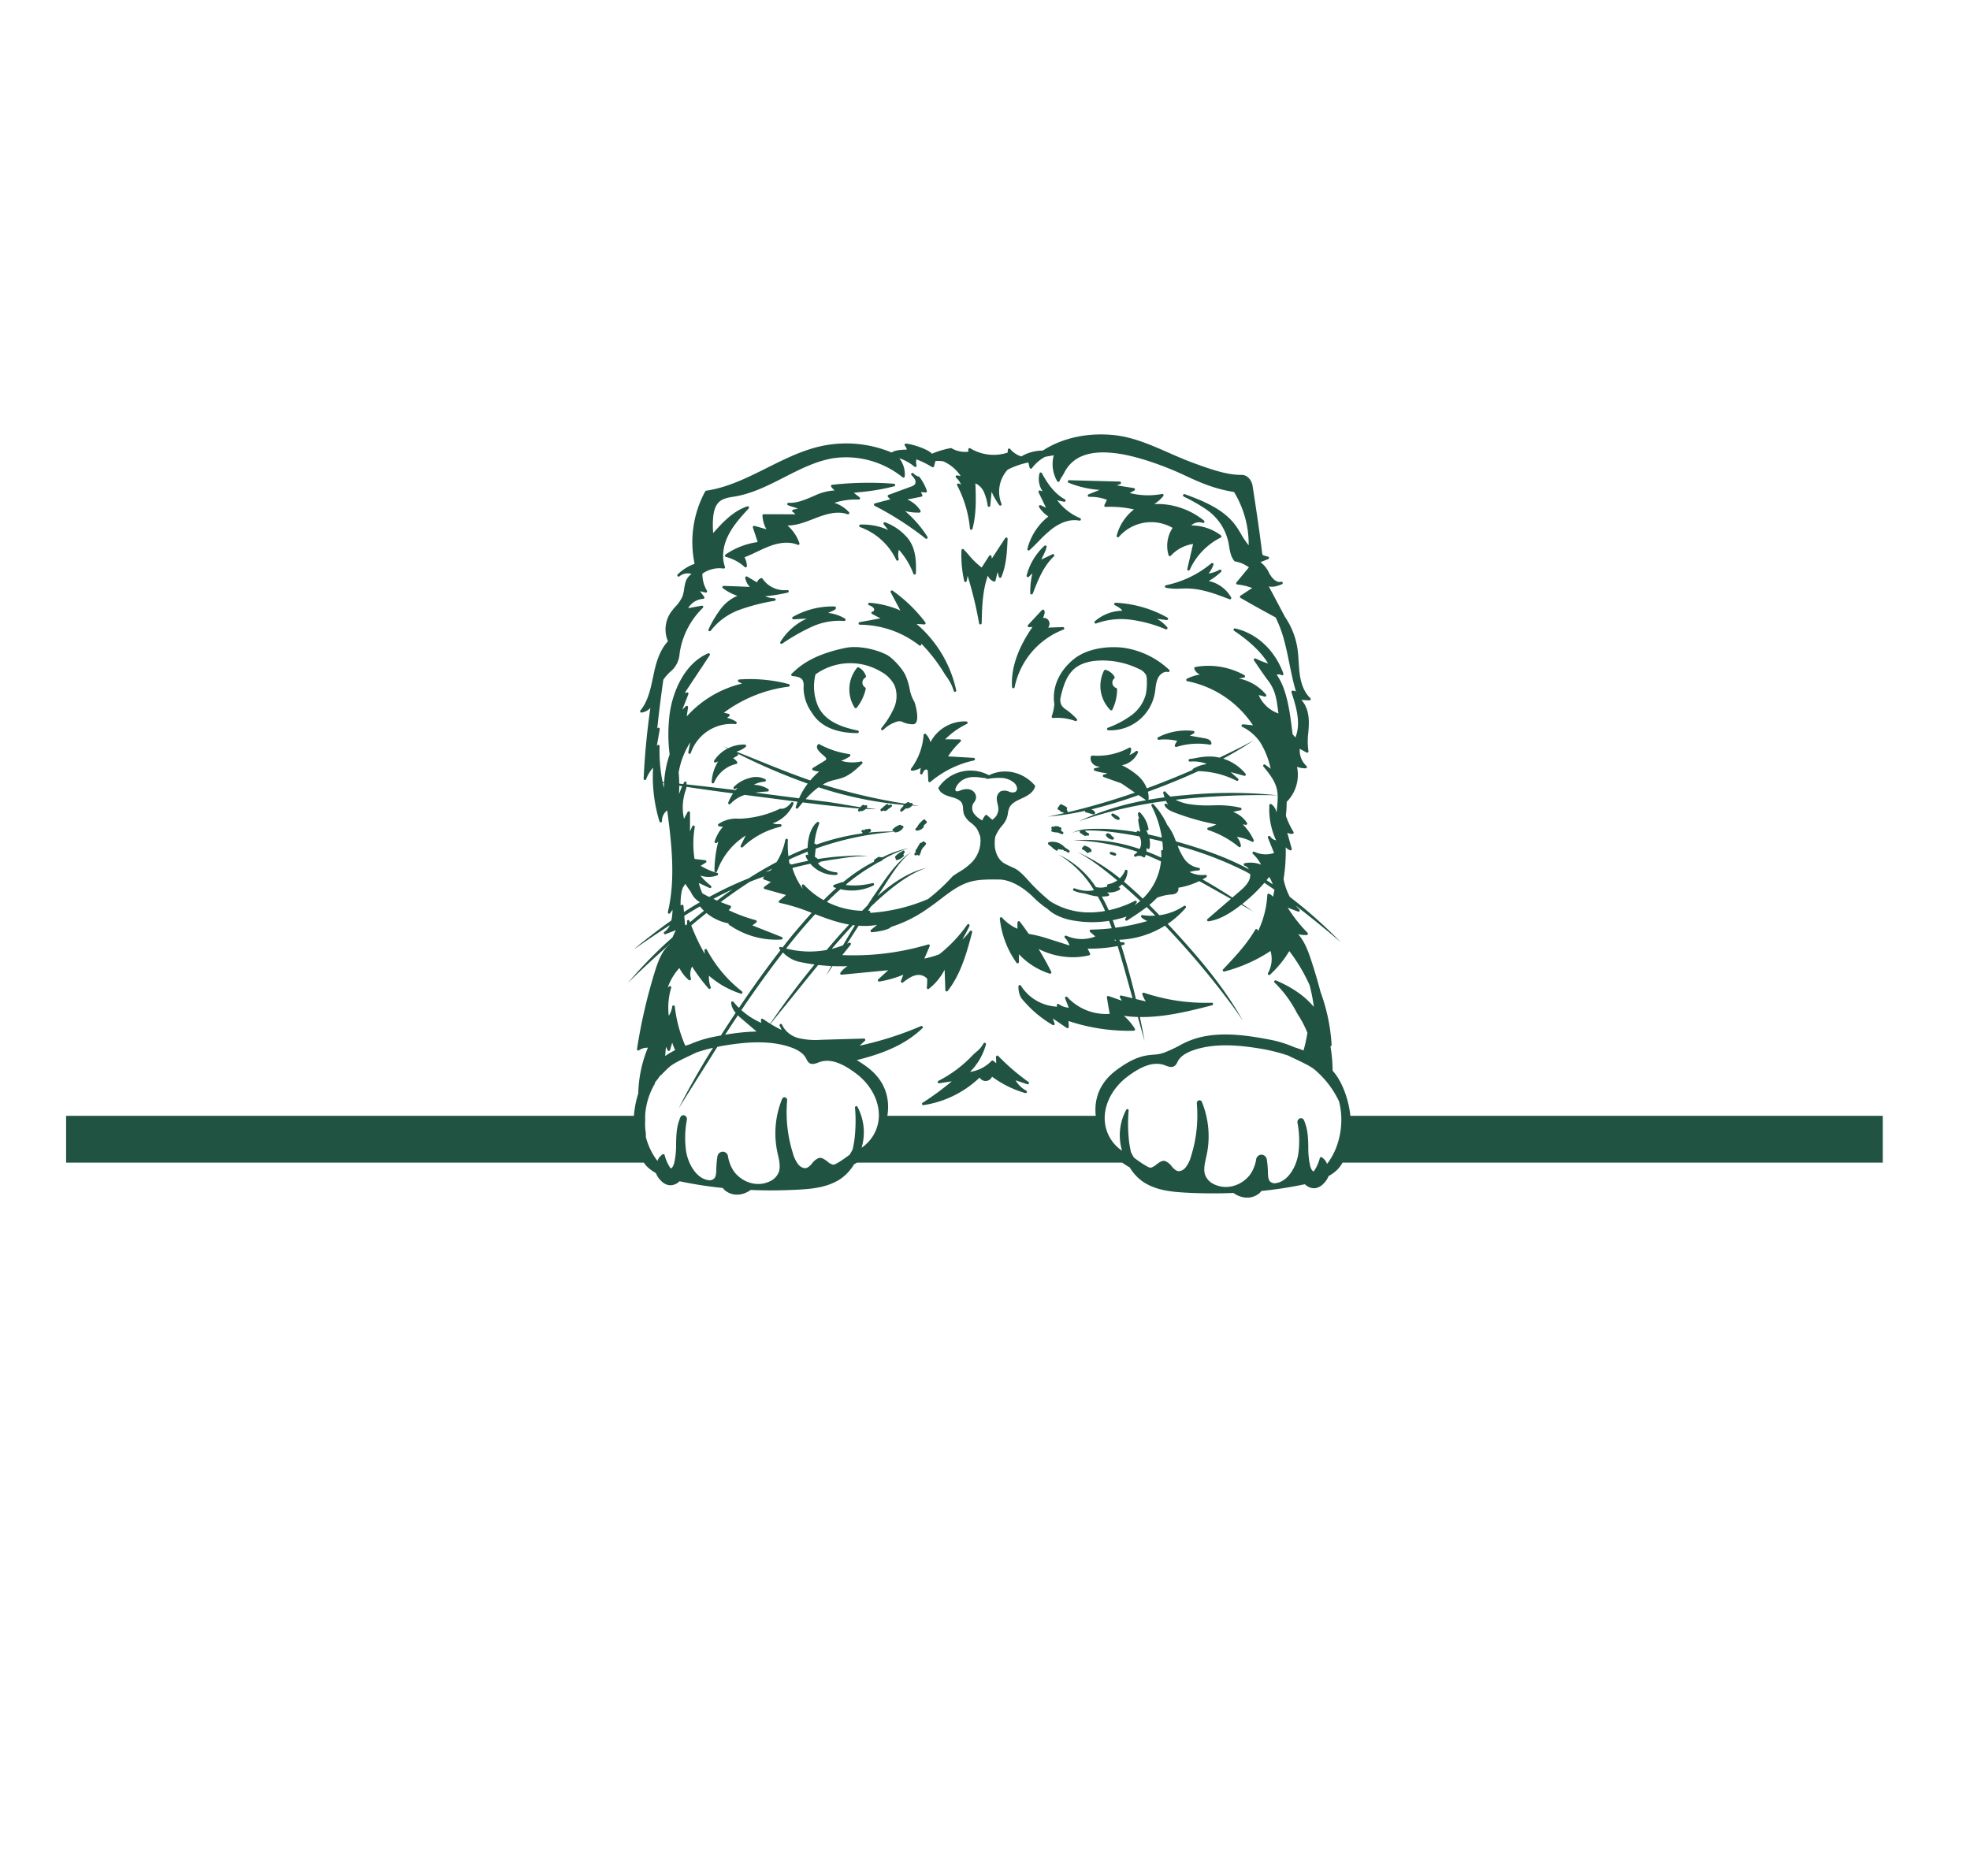 <svg id="e86b65a0-adc9-4ca0-93f9-fa4eb24d5b3e" data-name="Layer 2" xmlns="http://www.w3.org/2000/svg" viewBox="0 0 758 502.539" style="fill: #215342;" height="300" width="315"><path d="M449.4,148.919a.5.5,0,0,0,.454-.856,32.4,32.4,0,0,0-17.256-8.436c-5.608-.766-14.091-.067-19.541,4.421-5.656,4.655-8.342,10.93-7.379,17.224a19.286,19.286,0,0,1-.993,4.68.5.5,0,0,0,.078.47.514.514,0,0,0,.435.192,20.389,20.389,0,0,1,8.569,1.167.5.5,0,0,0,.54-.808,24.718,24.718,0,0,0-3.707-3.3l-.286-.2a6.079,6.079,0,0,1-1.875-1.767,4.594,4.594,0,0,1-.339-3.111c.906-3.848,2.129-8.178,5.207-10.861,2.3-2,5.624-3.09,9.891-3.232a31.9,31.9,0,0,1,15.025,3.239,5.347,5.347,0,0,1,2.755,2.355,5.827,5.827,0,0,1,.286,2.244,23.03,23.03,0,0,1-.388,5.164,14.828,14.828,0,0,1-5.588,8.1,37.078,37.078,0,0,1-9.019,4.77.5.5,0,0,0,.164.964c.261.012.524.018.787.018a17.353,17.353,0,0,0,17.119-14.3c.1-.574.176-1.157.25-1.739a13.791,13.791,0,0,1,.853-3.834C446.126,149.911,447.786,148.527,449.4,148.919Z"/><path d="M352.5,168.33c1.12-1.845-.258-7.146-.767-8.123a14.071,14.071,0,0,1-1.712-4.7,23.734,23.734,0,0,0-1.484-4.991c-1.105-2.79-5.22-7.14-7.368-8.23-4.793-2.433-11.419-3.553-15.763-2.665-13.312,2.723-18.191,7.457-20.813,10a.5.5,0,0,0,.3.857c1.677.153,3.321.46,3.983,1.664a4.8,4.8,0,0,1,.325,2.455l-.013.5a16.494,16.494,0,0,0,3.079,9.284l.094.147c1.238,1.953,5,7.9,17.585,7.9a.5.5,0,0,0,.1-.99c-6.042-1.278-12.589-3.407-15.338-9.5a19.3,19.3,0,0,1-.929-12.1,22.942,22.942,0,0,1,25.078-1.111,12.413,12.413,0,0,1,5.365,5.4,11.3,11.3,0,0,1-.249,8.655,34.544,34.544,0,0,1-4.846,7.738.5.5,0,0,0,.734.672,12.55,12.55,0,0,1,5.6-3.269,2.805,2.805,0,0,1,1.986.306,9.646,9.646,0,0,0,3.866.8A1.338,1.338,0,0,0,352.5,168.33Z"/><path d="M332.959,151.091a.5.5,0,0,0,.215-.638,5.625,5.625,0,0,0-2.8-3.314.5.5,0,0,0-.6.137,13.161,13.161,0,0,0-.944,15.346.5.5,0,0,0,.394.232h.029a.5.5,0,0,0,.39-.187,17.758,17.758,0,0,0,3.467-7.271.5.5,0,0,0-.229-.534,2.182,2.182,0,0,1,.073-3.772Z"/><path d="M427.559,163.676a.443.443,0,0,0,.081-.007.5.5,0,0,0,.368-.273,17.753,17.753,0,0,0,1.812-7.848.5.5,0,0,0-.339-.472,2.182,2.182,0,0,1-.745-3.7.5.5,0,0,0,.072-.67,5.636,5.636,0,0,0-3.45-2.63.5.5,0,0,0-.552.264,13.162,13.162,0,0,0,2.4,15.187A.5.5,0,0,0,427.559,163.676Z"/><path d="M305.084,199.038a.5.5,0,0,0-.648.129c-.614.8-2.239,2.641-4.078,2.348a.5.5,0,0,0-.294.043,39.12,39.12,0,0,1-15.657,3.812,12.2,12.2,0,0,0-7.932,2.02.5.5,0,0,0,.211.91l1.467.2a16.464,16.464,0,0,0-3.189,5.616.5.5,0,0,0,.76.566l.626-.434a46.138,46.138,0,0,0-1.44,11.243.5.5,0,0,0,.415.494.508.508,0,0,0,.085.008.5.5,0,0,0,.472-.336,26.949,26.949,0,0,1,11.049-13.809L285,215.726a.5.5,0,0,0,.793.585,31.167,31.167,0,0,1,14.53-7.85.5.5,0,0,0,.382-.562.487.487,0,0,0-.531-.424,8.2,8.2,0,0,1-2.9-.31,13.621,13.621,0,0,0,8.026-7.5A.5.5,0,0,0,305.084,199.038Z"/><path d="M279.316,104.619a17.371,17.371,0,0,1,7.239,3.9.5.5,0,0,0,.335.129.487.487,0,0,0,.21-.047.5.5,0,0,0,.29-.471,7.59,7.59,0,0,0-.927-3.366c1.677-.63,3.3-1.406,4.885-2.158s3.242-1.544,4.912-2.164c2.867-1.066,7.044-2.012,10.664-.473a.5.5,0,0,0,.669-.62,15.734,15.734,0,0,0-4.583-6.807h.008c3.463,0,6.818-1.3,10.076-2.571l.892-.345c4.025-1.551,8.279-2.8,12.126-1.424a.5.5,0,0,0,.535-.811,13.313,13.313,0,0,0-5.577-3.585,26.838,26.838,0,0,1,9.336-1.242.526.526,0,0,0,.492-.328.5.5,0,0,0-.165-.568l-2.22-1.708q.959-.11,1.919-.216a84.6,84.6,0,0,0,13.636-2.292.5.5,0,0,0-.095-.98,126.306,126.306,0,0,0-23.781.4.5.5,0,0,0-.348.792,7.148,7.148,0,0,0,1.313,1.372,21.3,21.3,0,0,0-7.766,2.034l-.81.345c-2.954,1.264-6.022,2.571-9.144,2.388a.5.5,0,0,0-.184.974l3.8,1.245-1.853.41a.5.5,0,0,0-.137.924,2.955,2.955,0,0,1,.96.872l-12.16-.036h0a.5.5,0,0,0-.5.528,12.4,12.4,0,0,0,1.524,5.265l-4.585-1.3a.5.5,0,0,0-.611.638l1.844,5.587a28.8,28.8,0,0,0-12.376,4.81.5.5,0,0,0,.158.9Z"/><path d="M358.018,175.924a6.982,6.982,0,0,0-1.8-3.139.5.5,0,0,0-.841.332A24.385,24.385,0,0,1,350.55,186.1a.5.5,0,0,0,.438.8,7,7,0,0,0,3.268-1.114L354,187.756a.5.5,0,0,0,.956.26,3.329,3.329,0,0,1,.868-1.376c.3-.226.815-.282,1.02-.021a1.49,1.49,0,0,1,.17.78l.177,3.447a.5.5,0,0,0,.3.434.509.509,0,0,0,.2.041.5.5,0,0,0,.324-.119,38.667,38.667,0,0,1,16.734-8.255.5.5,0,0,0-.077-.988l-9.867-.573a28.8,28.8,0,0,1,4.8-5.686.5.5,0,0,0-.35-.854l-5.581-.034a30.283,30.283,0,0,1,8.344-5.919.5.5,0,0,0-.181-.95A14.866,14.866,0,0,0,358.018,175.924Z"/><path d="M355.848,214.482a.5.5,0,0,0-.876-.188c-.109.136-.194.244-.74.362a.5.5,0,0,0-.325.236l-1.313,2.247a1.336,1.336,0,0,0-.349.642.5.5,0,0,0,.114.44,2.909,2.909,0,0,1-.373.411.5.5,0,0,0,.621.781l.361-.25a.5.5,0,0,0,.951.068l.457-1.147a.5.5,0,0,0,.023-.29,7.593,7.593,0,0,1,.755-1.312,7.574,7.574,0,0,0,1.071-1.211.5.5,0,0,0-.076-.665A.505.505,0,0,0,355.848,214.482Z"/><path d="M347.858,217.714a.528.528,0,0,0-.69.132l-.074.094a8.049,8.049,0,0,0-2.562,1.869.5.5,0,0,0-.017.654.493.493,0,0,0,.14.119.5.5,0,0,0,.446.726.479.479,0,0,0,.14-.02,5.738,5.738,0,0,0,2.373-1.373.5.5,0,0,0,.035-.683.544.544,0,0,0-.073-.071l.459-.81A.476.476,0,0,0,347.858,217.714Z"/><path d="M356.309,206.2l-.01-.013a.6.6,0,0,1-.317-.422.5.5,0,0,0-.638-.023,10.138,10.138,0,0,0-2.315,2.515.492.492,0,0,0-.081.274l-.58.565a.5.5,0,0,0,.345.858h.022a3.333,3.333,0,0,0,2.6-1.286.5.5,0,0,0,.017-.582l1.116-1.058a.5.5,0,0,0,.027-.7A.494.494,0,0,0,356.309,206.2Zm-1.415,1.634c.394-.407.805-.8,1.233-1.169C355.7,207.039,355.288,207.431,354.894,207.838Z"/><path d="M356.127,206.669c-.428.37-.839.762-1.233,1.169" fill="none" stroke="#000" stroke-linecap="round" stroke-linejoin="round" stroke-width="0"/><path d="M342.518,199.949c-.182.072-.43.17-.645.244a.5.5,0,0,0-.821-.35l-2.108,1.778a.5.5,0,0,0,.322.882.489.489,0,0,0,.2-.043c.2-.089.4-.184.6-.283a.5.5,0,0,0,.475.227,1.646,1.646,0,0,0,1.16-.712l1.279-.864a.5.5,0,0,0-.463-.879Z"/><path d="M352.677,130.431l2.941.186a.493.493,0,0,0,.472-.263.5.5,0,0,0-.041-.538,56.879,56.879,0,0,0-12.59-12.194.5.5,0,0,0-.73.643l3.7,6.971a36.434,36.434,0,0,0-11.827-2.955.5.5,0,0,0-.223.967,3.317,3.317,0,0,1,1.857,1.187,1.021,1.021,0,0,1-.048.965.4.4,0,0,1-.376.239.506.506,0,0,0-.507.368.5.5,0,0,0,.25.574l3.212,1.688-8,1.459a.5.5,0,0,0,.087.992,37.375,37.375,0,0,1,22.845,7.95.5.5,0,0,0,.8-.48l-.035-.2a62.091,62.091,0,0,1,8.49,10.812c.41.662.823,1.286,1.224,1.89a16.807,16.807,0,0,1,2.77,5.469.5.5,0,0,0,.488.39.51.51,0,0,0,.108-.012.5.5,0,0,0,.38-.594A46.662,46.662,0,0,0,352.677,130.431Z"/><path d="M389.877,155.17h.031a.5.5,0,0,0,.491-.405A30.245,30.245,0,0,1,409.175,132.6a.5.5,0,0,0,.315-.566.494.494,0,0,0-.508-.4l-5.7.2a2.489,2.489,0,0,0,.407-.733,2.307,2.307,0,0,0-1.007-2.768,1.975,1.975,0,0,0-1.355-.166l.141-.381c.416-1.114.774-2.076.193-2.72a.531.531,0,0,0-.371-.165.5.5,0,0,0-.366.16l-5.356,5.769a.5.5,0,0,0,.4.839l1.317-.1c-5.7,8.243-8.356,16.025-7.88,23.14A.5.5,0,0,0,389.877,155.17Z"/><path d="M350.493,77.589l-8.623,3.165a.5.5,0,0,0-.316.362.5.5,0,0,0,.134.461l.88.882-5.932,1.568a.5.5,0,0,0-.1.928,119.282,119.282,0,0,1,19.573,12.588.5.5,0,0,0,.311.108.5.5,0,0,0,.423-.767,43.1,43.1,0,0,0-8.589-9.89,22.039,22.039,0,0,0,5.5.589.5.5,0,0,0,.413-.767,11.2,11.2,0,0,0-5.069-4.288l5.419-1.076a.5.5,0,0,0,.351-.711l-.523-1.064,1.765.156a.5.5,0,0,0,.517-.66,18.758,18.758,0,0,0-2.821-5.281.5.5,0,0,0-.305-.188,4.182,4.182,0,0,1-2.064-1.238.5.5,0,0,0-.7.716,6.544,6.544,0,0,1,1.323,1.719,1.867,1.867,0,0,1-.022,1.761A3.067,3.067,0,0,1,350.493,77.589Z"/><path d="M395.8,102.152a.5.5,0,0,0,.334-.128c1.188-1.068,2.323-2.223,3.421-3.34A50.74,50.74,0,0,1,404.7,93.9c2.067-1.588,6.193-4.119,10.6-3.237a.5.5,0,0,0,.29-.952,21.19,21.19,0,0,1-8.812-6.893l2.622.582a.5.5,0,0,0,.346-.929c-3.349-1.8-6.161-5-8.851-10.076a.5.5,0,0,0-.923.1,8.422,8.422,0,0,0,1.222,6.927l-.958-.34a.5.5,0,0,0-.618.687l2.84,5.919-2-.937a.5.5,0,0,0-.635.721,11.693,11.693,0,0,0,3.561,3.586,23.2,23.2,0,0,0-8.072,12.471.5.5,0,0,0,.485.622Z"/><path d="M371.487,114.277a.5.5,0,0,0,.483-.412l.347-1.936a149.418,149.418,0,0,1,4.417,18.277.5.5,0,0,0,.492.413h.039a.5.5,0,0,0,.461-.488c.128-5.868.272-12.433,2.381-18.312a3.869,3.869,0,0,0,2.313,2.277.5.5,0,0,0,.637-.361l.785-3.293.516,1.867a.5.5,0,0,0,.45.366.512.512,0,0,0,.493-.306c1.958-4.68,2.189-9.991,2.394-14.676a.5.5,0,0,0-.918-.3l-5.154,7.878-.112-.85a.5.5,0,0,0-.917-.2l-2.871,4.484a31,31,0,0,1-5.091-4.96c-.648-.738-1.259-1.435-1.834-2.013a.5.5,0,0,0-.855.332,45.72,45.72,0,0,0,1.046,11.821A.48.48,0,0,0,371.487,114.277Z"/><path d="M331.083,92.184a.5.5,0,0,0-.15.971,24.588,24.588,0,0,1,13.915,12.633.5.5,0,0,0,.94-.324,7.48,7.48,0,0,1,.064-3.584,28.808,28.808,0,0,1,5.591,9.21.5.5,0,0,0,.469.326.525.525,0,0,0,.079-.006.5.5,0,0,0,.421-.476c.178-4.91-.1-9.969-3.318-13.711a20.732,20.732,0,0,0-8.485-5.9.5.5,0,0,0-.566.779l1.691,2.141A24.188,24.188,0,0,0,331.083,92.184Z"/><path d="M395.842,112.279l1.407-1.342a29.812,29.812,0,0,0-.835,7.644.5.5,0,0,0,.967.17c1.891-4.921,4.035-10.5,8.135-14.338a.5.5,0,0,0-.557-.816l-4.276,2.048c.212-.538.475-1.074.748-1.628a14.853,14.853,0,0,0,1.263-3.187.5.5,0,0,0-.824-.482,23.473,23.473,0,0,0-6.857,11.446.5.5,0,0,0,.829.485Z"/><path d="M411.172,76.085a38.485,38.485,0,0,0,11.92,2.754l-4.244,1.71a.5.5,0,0,0-.3.566.521.521,0,0,0,.5.4,18.276,18.276,0,0,1,6.879,1.133.466.466,0,0,0-.069.107l-.909,1.91a.5.5,0,0,0,.034.492.485.485,0,0,0,.44.223,41.375,41.375,0,0,1,10.9.969,18.815,18.815,0,0,0-6.657,10.105.5.5,0,0,0,.871.44,16.468,16.468,0,0,1,20.649-3.435,12.52,12.52,0,0,0-1.54,10.53.5.5,0,0,0,.848.187,14.453,14.453,0,0,1,8.571-4.53l-2.225,9.621a.5.5,0,0,0,.943.317,25.7,25.7,0,0,1,11.91-12.4.5.5,0,0,0,.08-.844,18.75,18.75,0,0,0-11.428-3.81,4.431,4.431,0,0,1,4.436-1.006.5.5,0,0,0,.489-.855,28.637,28.637,0,0,0-19.166-6.39A13.621,13.621,0,0,0,447.6,81.2a.5.5,0,0,0-.486-.8,28.171,28.171,0,0,1-12.431-.372l1.757-.954a.5.5,0,0,0-.16-.933l-6.565-1.044,1.3-.5a.5.5,0,0,0-.166-.967l-19.486-.51a.493.493,0,0,0-.5.4A.5.5,0,0,0,411.172,76.085Z"/><path d="M297.954,120.525h0a8.811,8.811,0,0,1-3.532-.76,65.388,65.388,0,0,0,8.677-1.4.5.5,0,0,0,.379-.575.508.508,0,0,0-.554-.409,10.139,10.139,0,0,1-9.518-4.373.5.5,0,0,0-.643-.17,2.381,2.381,0,0,0-1.465,1.6l-3.808-2.241a.5.5,0,0,0-.746.517,6.584,6.584,0,0,0,1.78,3.443l-10.045-.384a.47.47,0,0,0-.49.331.5.5,0,0,0,.169.567,19.323,19.323,0,0,0,5.572,2.924,16.1,16.1,0,0,0-6.248,4.819,43.765,43.765,0,0,0-4.856,8.088.5.5,0,0,0,.852.518A24.527,24.527,0,0,1,284.5,125a74.345,74.345,0,0,1,13.55-3.481.5.5,0,0,0-.094-.991Z"/><path d="M469.886,109.72a.5.5,0,0,0-.647-.14,12.306,12.306,0,0,1-4.217,1.432,11.006,11.006,0,0,0,1.878-3.383.5.5,0,0,0-.794-.545,39.825,39.825,0,0,1-17.471,8.44.5.5,0,0,0-.019.975,21.213,21.213,0,0,0,5.681.319c.968-.029,1.965-.059,2.951-.03,5.515.168,10.762,2.186,15.836,4.138a.507.507,0,0,0,.18.033.5.5,0,0,0,.436-.744,13.047,13.047,0,0,0-8.625-6.319,24.3,24.3,0,0,0,4.752-3.517A.5.5,0,0,0,469.886,109.72Z"/><path d="M324.794,129.279a.476.476,0,0,0,.526-.339.5.5,0,0,0-.218-.587,15.968,15.968,0,0,0-6.492-2.172c.382-.177.75-.338,1.084-.483,1.372-.6,2.2-.96,1.9-1.689a.5.5,0,0,0-.449-.308,30.844,30.844,0,0,0-16.083,4.008.5.5,0,0,0-.233.577.511.511,0,0,0,.509.357l5.094-.295a23.5,23.5,0,0,0-10.157,8.976.5.5,0,0,0,.427.761.5.5,0,0,0,.273-.08,77.171,77.171,0,0,1,11.3-6.453A25.207,25.207,0,0,1,324.794,129.279Z"/><path d="M421.179,130.024a.5.5,0,0,0,.607.207,28.234,28.234,0,0,1,13.48-1.411,53.017,53.017,0,0,1,13.274,3.659.471.471,0,0,0,.184.036.5.5,0,0,0,.38-.825,14.893,14.893,0,0,0-3.947-3.244l3.735.48a.5.5,0,0,0,.31-.931,44.714,44.714,0,0,0-19.961-5.728.459.459,0,0,0-.506.373.5.5,0,0,0,.258.573c1.812.915,2.527,1.577,2.815,2.121a16.49,16.49,0,0,0-10.532,4.056A.5.5,0,0,0,421.179,130.024Z"/><path d="M445.6,174.056a.5.5,0,0,0,.273.942,20.4,20.4,0,0,1,7.126.443,4.5,4.5,0,0,0-.952,1.681.5.5,0,0,0,.477.647.478.478,0,0,0,.149-.023,27.681,27.681,0,0,1,12.864-.853.5.5,0,0,0,.584-.522c-.039-.685-.5-1.575-2.486-1.925l-5.787-1.022,1.5-.906a.5.5,0,0,0-.2-.923A23.364,23.364,0,0,0,445.6,174.056Z"/><path d="M384.1,296.677a.5.5,0,0,0-.859.362l.07,2.431-1.135-.937a.5.5,0,0,0-.68.04,14.2,14.2,0,0,1-8.253,4.223,23.539,23.539,0,0,0,6.115-10.574.5.5,0,0,0-.934-.345,10.789,10.789,0,0,1-2.84,3.283c-.5.435-1.006.886-1.463,1.364a48.33,48.33,0,0,1-13.037,9.722.5.5,0,0,0-.248.6.494.494,0,0,0,.554.339l4.827-.761a105.438,105.438,0,0,1-11.229,8.252.5.5,0,0,0,.269.922.449.449,0,0,0,.073-.006,39.856,39.856,0,0,0,21.6-10.608,2.661,2.661,0,0,0,4.766-.345,40.464,40.464,0,0,0,12.8,6.313.5.5,0,0,0,.377-.919,10.7,10.7,0,0,1-4.1-3.984l4.494,1.5a.5.5,0,0,0,.449-.881A84.561,84.561,0,0,1,384.1,296.677Z"/><path d="M428.282,204.646a3.142,3.142,0,0,0,1.972,1.17.487.487,0,0,0,.076.006.5.5,0,0,0,.276-.916l-.091-.061a.5.5,0,0,0-.221-.3l-1.582-.979a.486.486,0,0,0-.242-.074l-.082-.055a.5.5,0,0,0-.72.648C427.778,204.294,427.941,204.608,428.282,204.646Z"/><path d="M404.49,209.791a.5.5,0,0,0,.335.56,6.307,6.307,0,0,0,2.112.324c.064.018.127.037.19.057l1.342.558a.481.481,0,0,0,.192.039.5.5,0,0,0,.232-.942c-.171-.091-.346-.175-.523-.254a.5.5,0,0,0-.261-.489.494.494,0,0,0,.286-.357.5.5,0,0,0-.37-.585l-.373-.091c-.085-.145-.293-.374-1.592-.378a.45.45,0,0,0-.406.2c-.178-.006-.378-.014-.6-.025a.5.5,0,0,0-.214.962h0l0,.023A.5.5,0,0,0,404.49,209.791Z"/><path d="M428.076,213.417l.04,0a.5.5,0,0,0,.314-.89l-.667-.537-.484-.612a.494.494,0,0,0-.463-.181l-.032,0-.185-.148a.5.5,0,0,0-.693.064l-.015.019a.5.5,0,0,0-.338.762A3.371,3.371,0,0,0,428.076,213.417Z"/><path d="M403.427,215.28l1.516,1.212a.5.5,0,0,0,.178.235l1.177.847a.5.5,0,0,0,.774-.539l1.354.284a.484.484,0,0,0,.391-.092l.107.034.509.441a.5.5,0,0,0,.539.076l.827.572a.5.5,0,0,0,.568-.823l-1.726-1.192a6.234,6.234,0,0,0-6.021-1.931.5.5,0,0,0-.193.876Z"/><path d="M416.6,217.257a5.372,5.372,0,0,1,1,.562,6.1,6.1,0,0,0,.953.849,1.719,1.719,0,0,1,1.192-.5.5.5,0,0,0,.235-.356c.142-.986-1.63-1.825-2.781-2.122a23.827,23.827,0,0,1-.872.928A.5.5,0,0,0,416.6,217.257Z"/><path d="M427.328,219.1l.62.215h0a4.007,4.007,0,0,0,1.046.291.453.453,0,0,0,.339-.142.508.508,0,0,0,.136-.506c-.118-.4-1.089-.668-1.884-.821a.5.5,0,0,0-.258.963Z"/><path d="M519.59,319.711c-.725-6.637-3.244-13.361-6.836-17.39a61.068,61.068,0,0,0-.83-9.42.476.476,0,0,0,.149-.026.5.5,0,0,0,.3-.488,71.677,71.677,0,0,0-4.267-20.357c-1.1-4.21-2.34-8.387-3.706-12.5-1.112-3.348-2.481-7-4.9-9.724a10.293,10.293,0,0,0,3.281.32.5.5,0,0,0,.325-.849,56.967,56.967,0,0,1-7.631-9.677l3.947,1.5a.5.5,0,0,0,.516-.835,16.52,16.52,0,0,1-1.428-1.51c5.892,4.585,11.706,9.272,17.377,14.129A190.1,190.1,0,0,0,501.864,239.9q-2.76-2.261-5.589-4.453a24.783,24.783,0,0,1-2.392-6.825,66.594,66.594,0,0,0,.82-12.234,5.308,5.308,0,0,0,1.631,1.129.5.5,0,0,0,.682-.592L495.3,210.76a3.4,3.4,0,0,0,2.02.432.5.5,0,0,0,.369-.76,30.557,30.557,0,0,1-2.928-6.234c.034-.248.062-.5.086-.739.154-1.522.217-3.048.239-4.574a14.771,14.771,0,0,0,3.972-13.48,9.166,9.166,0,0,0,3.321.566.5.5,0,0,0,.325-.871,8.107,8.107,0,0,1-2.58-6.623l2.6,1.43a.5.5,0,0,0,.733-.533,26.346,26.346,0,0,1-.065-7.07c.1-1.185.195-2.409.212-3.618.035-2.376-.333-6.436-2.907-9.017l3.109.163a.492.492,0,0,0,.487-.3.5.5,0,0,0-.119-.561c-2.1-1.96-3.463-4.992-4.04-9.012-.234-1.625-.339-3.3-.442-4.923-.112-1.788-.229-3.637-.515-5.447a29.476,29.476,0,0,0-4.766-11.9l-6.21-11.723c1.91.5,4.174-.462,5.058-.835a.5.5,0,0,0-.33-.942c-1.741.487-3.441-1.274-4.452-3.081l-.19-.342a10.493,10.493,0,0,0-3.3-4.128l2.988-1.165a.5.5,0,0,0-.077-.955,13.7,13.7,0,0,1-2.036-.609,2.494,2.494,0,0,1-.23-.769c-.855-7.474-2.668-19.407-3.674-25.855-.32-2.042-1.878-4.213-4.139-4.213-4.826,0-9.59-1.2-19.6-4.962-2.926-1.1-5.852-2.385-8.682-3.631-6.709-2.952-13.647-6.005-21.093-6.748-10.1-1.006-19.814,1.162-27.221,5.984a16.108,16.108,0,0,0-8.254,2.247,9.14,9.14,0,0,1-4.29-2.869.5.5,0,0,0-.879.243c-.035.231-.05.525-.062.8,0,.113-.011.24-.018.35a17.308,17.308,0,0,1-14.378-1.648.5.5,0,0,0-.762.422l-.007.877a10.246,10.246,0,0,1-6.422-1.32.5.5,0,0,0-.344-.062,34,34,0,0,0-7.251,2.176c-1.039-1.46-6.644-3.545-9.936-3.908a.493.493,0,0,0-.5.266.5.5,0,0,0,.066.56,3.284,3.284,0,0,1,.736,1.481c-3.043.054-4.917.415-5.815,1.134a45.476,45.476,0,0,0-27.011-2.5c-7.392,1.6-14.3,5.06-20.989,8.406-7.433,3.72-15.121,7.566-23.385,8.775a.5.5,0,0,0-.365.251,40.851,40.851,0,0,0-4.1,27.876,18.225,18.225,0,0,0-6.491,4.072.5.5,0,0,0,.676.737,5.023,5.023,0,0,1,4.65-.888,5.873,5.873,0,0,0-2.441,3.565,20.45,20.45,0,0,0-.415,2.2,13.719,13.719,0,0,1-.626,2.817,13.635,13.635,0,0,1-2.707,3.965,22.907,22.907,0,0,0-2.069,2.642,11.7,11.7,0,0,0-.829,10.723c-3.081,3.273-4.464,7.985-5.261,11.579-.161.727-.314,1.462-.47,2.2-.957,4.57-1.948,9.295-4.862,12.835a.5.5,0,0,0-.052.559.51.51,0,0,0,.5.255,5.7,5.7,0,0,0,3.381-1.776c-1.294,9-2.163,18.136-2.589,27.2a.5.5,0,0,0,.968.2,14.1,14.1,0,0,1,2.666-4.43c-.1,1.725-.127,3.462-.076,5.2l-.558-.047.56.1a59.347,59.347,0,0,0,2.528,15.449.5.5,0,0,0,.979-.166,4.96,4.96,0,0,1,2.012-4.093c1.609,12.351,3.325,26.253.234,39.135a.5.5,0,0,0,.891.41q.468-.647.9-1.319a19.612,19.612,0,0,1-.438,4.132q-1.969,1.381-3.9,2.821c-2.913,2.183-9.474,7.185-10.351,8.193,4.306-3.033,8.681-5.966,13.1-8.838.184-.122.369-.241.553-.363a5.852,5.852,0,0,1-2.069,2.563.5.5,0,0,0,.456.884l3.939-1.518c-.455.916-.884,1.844-1.3,2.778q-1.515,1.344-3,2.693a178.74,178.74,0,0,0-14.219,14.894c5.219-5.157,10.645-10.1,16.118-14.983l-.084.205c-2.66,2.007-4.347,6.332-5.575,10.3A208.51,208.51,0,0,0,245.1,294a.5.5,0,0,0,.784.484,5.482,5.482,0,0,1,3.4-.986,49.128,49.128,0,0,0-3.7,17.567,39.185,39.185,0,0,0-1.672,8.645H25.439v18H247.72a10.982,10.982,0,0,0,2.062,2.275,18.255,18.255,0,0,0,2.6,1.775,8.066,8.066,0,0,0,1.807,2.775,5.851,5.851,0,0,0,2.806,1.78,4,4,0,0,0,.93.107,4.907,4.907,0,0,0,2.759-.887,5.754,5.754,0,0,0,.771-.655l.118.026a157.95,157.95,0,0,0,16.527,2.568,5.866,5.866,0,0,0,.789.865,7.177,7.177,0,0,0,4.723,1.7,7.707,7.707,0,0,0,1.111-.079,9.358,9.358,0,0,0,4.112-1.722c2.525.1,5.07.168,7.642.168q4.933,0,9.975-.255c6.028-.305,11.856-.849,16.869-4.11a17.966,17.966,0,0,0,5.271-5.649c.4-.217.786-.444,1.168-.679H431.8a25.507,25.507,0,0,0,2.874,1.828,18,18,0,0,0,5.293,5.649c5.033,3.26,10.883,3.8,16.935,4.109q5.06.255,10.015.255c2.583,0,5.138-.064,7.674-.167a9.434,9.434,0,0,0,4.129,1.722,7.9,7.9,0,0,0,1.114.079,7.225,7.225,0,0,0,4.741-1.7,5.844,5.844,0,0,0,.792-.866,159.177,159.177,0,0,0,16.595-2.567l.12-.027a5.794,5.794,0,0,0,.775.656,4.878,4.878,0,0,0,2.749.89,4.165,4.165,0,0,0,.953-.11,5.86,5.86,0,0,0,2.814-1.78,8.041,8.041,0,0,0,1.816-2.776,18.251,18.251,0,0,0,2.608-1.774,11.54,11.54,0,0,0,2.766-3.424H724.439v-18Zm-8.985,18.5a5.1,5.1,0,0,0-2.025-2.544.5.5,0,0,0-.439-.046.5.5,0,0,0-.3.319,15.663,15.663,0,0,1-2.259,5.026c-.043.056-.093.1-.138.158a1.921,1.921,0,0,1-.706-.615,5.9,5.9,0,0,1-.693-1.895,31.338,31.338,0,0,1-.65-6.958c-.064-3.283-.13-6.678-1.625-10.175a1.272,1.272,0,0,0-1.542-.821,1.51,1.51,0,0,0-.98,1.774,37.177,37.177,0,0,1,.286,12.055c-.823,4.994-4,10.408-8.468,11.093a2.564,2.564,0,0,1-2.493-.73c-.672-.858-.694-2.311-.716-3.683a35.527,35.527,0,0,0-.4-4.467,2.2,2.2,0,0,0-2.059-2.059,2.127,2.127,0,0,0-2.071,1.873,13.931,13.931,0,0,1-2.5,6.043c-3.474,4.259-9.081,5.7-13.634,3.512a6.534,6.534,0,0,1-3.467-3.555c-.724-2.056-.185-4.424.337-6.713.085-.375.169-.747.249-1.116a34.874,34.874,0,0,0-1.865-20.321.972.972,0,0,0-1.141-.628,1.133,1.133,0,0,0-.8,1.238,52.386,52.386,0,0,1-2.23,20.314,12.343,12.343,0,0,1-2.131,4.349c-.776.887-2.137,1.73-3.411,1.171a6.07,6.07,0,0,1-1.9-1.677,5.94,5.94,0,0,0-2.554-2.032c-1.107-.33-2.263.532-3.379,1.366a5.108,5.108,0,0,1-2.2,1.216c-.892,0-4.256-2.25-6.395-3.9-.4-.66-.782-1.349-1.134-2.059-.239-1.068-.444-2.184-.634-3.328a59.513,59.513,0,0,1-.263-12.744.5.5,0,0,0-.939-.265,20.736,20.736,0,0,0-1.6,15.754,15.089,15.089,0,0,1-6.621-13.889c.447-5.45,3.725-10.942,8.77-14.692,4.045-3,9.332-6.207,14.388-4.283l.189.073c1.047.4,2.35.9,3.435.195a3.507,3.507,0,0,0,1.12-1.485l.163-.323c1.356-2.561,4.483-3.8,6.717-4.517,8.382-2.675,18.08-1.555,25.589-.281a68.992,68.992,0,0,1,10.07,2.545c.714.35,1.535.741,2.471,1.181,3.009,1.419,6.422,3.027,7.94,4.374a36.382,36.382,0,0,1,9.237,12.063C517.388,322.347,515.5,332,510.605,338.208Zm-208.54-25.622a.972.972,0,0,0-1.138.629,34.995,34.995,0,0,0-1.857,20.32c.079.37.163.744.249,1.12.519,2.288,1.055,4.654.334,6.711a6.512,6.512,0,0,1-3.453,3.554c-4.53,2.191-10.114.746-13.575-3.512a13.942,13.942,0,0,1-2.493-6.043,2.1,2.1,0,0,0-2.064-1.873,2.2,2.2,0,0,0-2.052,2.059,35.61,35.61,0,0,0-.4,4.557c-.02,1.282-.043,2.735-.713,3.594a2.546,2.546,0,0,1-2.478.729c-4.453-.685-7.613-6.1-8.433-11.093a37.313,37.313,0,0,1,.284-12.055,1.51,1.51,0,0,0-.978-1.775,1.27,1.27,0,0,0-1.537.822c-1.49,3.5-1.555,6.893-1.619,10.176a31.507,31.507,0,0,1-.647,6.957,5.834,5.834,0,0,1-.691,1.895,1.9,1.9,0,0,1-.7.614c-.045-.054-.093-.1-.136-.157a15.628,15.628,0,0,1-2.249-5.026.5.5,0,0,0-.745-.273,5.094,5.094,0,0,0-2.016,2.541,25.638,25.638,0,0,1-4.449-9.2c0-.1,0-.2-.006-.3,0-.293.005-.585.013-.877l0-.169-.008-.049a21.2,21.2,0,0,1-.237-5.061l-.018-.355c-.01-.192-.018-.383-.02-.574,0-.486.016-.973.049-1.457l-.5-.035.5,0a27.29,27.29,0,0,1,3.675-11.614.5.5,0,0,0,.064-.292c-.005-.055-.01-.106-.015-.161.361-.476.734-.954,1.13-1.431.2-.3.406-.6.619-.895a2.739,2.739,0,0,1,.769-.719.524.524,0,0,0,.1-.085c.955-1.028,1.951-2,2.961-2.9,1.511-1.347,4.91-2.955,7.908-4.373.932-.442,1.75-.832,2.462-1.183q3.228-1.069,6.406-1.805c-.6.957-1.206,1.911-1.8,2.872-3.813,6.213-8.941,15.323-11.386,20.413,4.228-6.86,8.569-13.65,12.848-20.478.66-1.058,1.333-2.11,2-3.165.654-.133,1.31-.27,1.96-.381,7.48-1.273,17.134-2.392,25.484.281,2.224.713,5.337,1.956,6.688,4.517l.161.319a3.5,3.5,0,0,0,1.119,1.489c1.078.71,2.379.208,3.423-.195l.19-.073c5.027-1.924,10.3,1.279,14.325,4.284,5.025,3.749,8.29,9.241,8.734,14.692a15.112,15.112,0,0,1-6.588,13.886,20.815,20.815,0,0,0-1.6-15.75.5.5,0,0,0-.939.263,59.719,59.719,0,0,1-.263,12.746c-.189,1.143-.393,2.259-.631,3.325-.351.711-.728,1.4-1.13,2.061-2.119,1.643-5.438,3.9-6.356,3.9H320.6a5.08,5.08,0,0,1-2.194-1.216c-1.112-.836-2.265-1.7-3.369-1.366a5.916,5.916,0,0,0-2.544,2.033,6.064,6.064,0,0,1-1.889,1.676c-1.27.553-2.622-.283-3.394-1.171a12.5,12.5,0,0,1-2.12-4.349,52.526,52.526,0,0,1-2.224-20.314A1.132,1.132,0,0,0,302.065,312.586Zm-36.758-67.9a.5.5,0,0,0-.968.222,2.379,2.379,0,0,1-.048,1.12c-.087.207-.321.374-.467.321-.114-.043-.261-.23-.313-.878l-.22-2.728q2.989-1.872,6.02-3.635a17.076,17.076,0,0,0,1.549,1.691q-2.714,2.173-5.357,4.4C265.44,245.022,265.368,244.853,265.307,244.681Zm-2.323-5.752a.5.5,0,0,0-.89-.269.873.873,0,0,1-.195.178,23.037,23.037,0,0,1,.464-5.835c.119-.345.228-.693.336-1.041l1-1.539c.637,1.04,1.33,2.048,2.064,3.026a8.689,8.689,0,0,0,.827,1.516,8.336,8.336,0,0,0,2.6,2.457l.09.092q-3.094,1.8-6.1,3.748Zm11.5-2.7c2.414-1.293,4.849-2.528,7.316-3.68-1.991,1.4-3.952,2.847-5.892,4.316Q275.189,236.555,274.48,236.228ZM261.3,195.9c.034-1.073.053-2.147.051-3.22.385.062.771.119,1.156.179C262.052,193.85,261.653,194.865,261.3,195.9Zm10.546,45.775a18.655,18.655,0,0,0,8.469,3.975l0,.011a.5.5,0,0,0,.2.522,31.7,31.7,0,0,0,18.186,5.745q.974,0,1.948-.06a.5.5,0,0,0,.153-.964l-11.315-4.473,1.487-1.124a.5.5,0,0,0-.172-.882,60.76,60.76,0,0,1-10.475-3.885,2.577,2.577,0,0,0,.905-1.038.5.5,0,0,0-.292-.687c-1.222-.414-2.429-.877-3.628-1.362,3.643-2.726,7.365-5.339,11.2-7.8q2.61-1.041,5.266-1.957c.13-.046.262-.087.392-.131-.126.11-.243.233-.371.341a.5.5,0,0,0,.151.853l2.661.964-2.519,1.825a.5.5,0,0,0,.159.887l8.2,2.291-2.615,2.172a.5.5,0,0,0,.227.876,71.292,71.292,0,0,1,12.243,3.83c-2.5,2.762-4.914,5.592-7.3,8.412q-1.973,2.438-3.895,4.914c-.216-.067-.435-.126-.651-.2a.5.5,0,0,0-.513.827l.378.379c-5.589,7.221-10.9,14.653-16,22.229a28,28,0,0,1-2.107-2.3.5.5,0,0,0-.887.348,6.832,6.832,0,0,0,1.726,3.857q-2.891,4.337-5.7,8.73c-.824.148-1.639.3-2.437.452a43.529,43.529,0,0,0-9.464,2.938c-.594.179-1.19.357-1.764.561a52.455,52.455,0,0,1-4.049-15.095.5.5,0,0,0-.492-.444.547.547,0,0,0-.5.434,8.727,8.727,0,0,1-1.321,3.572,26.374,26.374,0,0,1,.934-10.791.5.5,0,0,0-.816-.513l-.53.484a21.7,21.7,0,0,1,4.5-7.578,14.177,14.177,0,0,0,3.636,4.635.5.5,0,0,0,.8-.524,6.461,6.461,0,0,1,.433-4.673,69.011,69.011,0,0,0,6.324,8.447.5.5,0,0,0,.842-.51,10.407,10.407,0,0,1-.656-4.4,34.868,34.868,0,0,0,12.23,6.9.5.5,0,0,0,.151.024.5.5,0,0,0,.307-.895,50.669,50.669,0,0,1-13.493-16.053.5.5,0,0,0-.939.282l.126,1.339a77.773,77.773,0,0,1-5.2-10.945Q268.884,244.013,271.841,241.67ZM310.92,219.4l-.181-.1a.5.5,0,0,0-.7.636,10.943,10.943,0,0,0,.908,1.638q-3.233.636-6.428,1.443a.492.492,0,0,0-.686-.189c-.113-.544-.2-1.1-.286-1.66.414-.2.815-.421,1.232-.62,1.954-.881,3.968-1.716,6.02-2.507C310.822,218.491,310.86,218.946,310.92,219.4Zm115.455,15.726a.5.5,0,0,0,.134-.944,1.09,1.09,0,0,1-.477-.466,7.745,7.745,0,0,0,4.711-.96.5.5,0,0,0-.122-.917.762.762,0,0,1-.277-.139,7.243,7.243,0,0,0,1.3-1.071q3.6,3.126,7.094,6.378a21.955,21.955,0,0,1-2.165,1.634l.722-.89a.5.5,0,0,0-.614-.761,42.47,42.47,0,0,1-10.077,3.614c-.8-1.8-1.678-3.558-2.65-5.268A15.687,15.687,0,0,0,426.375,235.125Zm14.8-18.552.341.337a.5.5,0,0,0,.845-.274,9.928,9.928,0,0,0-.1-3.658c1.658.36,3.128.7,4.315,1,.223.057.443.118.665.176.123,1.091.216,2.185.246,3.282a.5.5,0,0,0-.715.493,20.944,20.944,0,0,1,.048,2.428c-1.875-.875-3.783-1.683-5.723-2.41A9.849,9.849,0,0,0,441.17,216.573Zm62.941,53.712a63.092,63.092,0,0,1,1.41,7.5c-3.079-3.7-7.652-7.235-14.567-10.174a.5.5,0,0,0-.539.823,44.493,44.493,0,0,1,8.322,11.165c.331.594.6,1.073.812,1.4a40.248,40.248,0,0,1,3.5,6.755,53.814,53.814,0,0,1-1.5,6.807c-1.123-.462-2.294-.871-3.5-1.234a43.835,43.835,0,0,0-9.5-2.939c-7.416-1.409-16.02-2.8-24.272-1.423a31.178,31.178,0,0,0-10.479,3.709,53.1,53.1,0,0,1-6.1,2.8,13.6,13.6,0,0,1-3.776.683c-3.227.28-7.243.627-14.45,6.018-5.933,4.44-8.615,10.456-7.868,17.532H341.442c1.172-7.573-1.452-14-7.678-18.68a43.727,43.727,0,0,0-4.111-2.761c8.87-2.207,18.219-5.458,25.268-12.279a.5.5,0,0,0-.545-.819,127.958,127.958,0,0,1-23.61,7.54l2.009-1.874a.5.5,0,0,0-.355-.865l-16.343.476a29,29,0,0,1-8.755-.627,9.81,9.81,0,0,1-6.077-4.483l-.326-.7a.5.5,0,0,0-.917.4,7.376,7.376,0,0,0,.346.745l.417.9c-1.468-.712-2.9-1.5-4.293-2.355q1.845-2.313,3.7-4.62c4-4.823,9.053-11.257,14.656-18.047q2.52.292,5.053.408c-.245.449-.5.894-.74,1.344-.422.781-.952,1.752-1.292,2.41q1.179-1.788,2.357-3.578c.035-.052.069-.105.1-.157,1.93.078,3.863.09,5.8.016a9.909,9.909,0,0,0-2.717,2.5.5.5,0,0,0,.449.8l17.912-1.726-3.811,3.5a.5.5,0,0,0,.421.861,43.144,43.144,0,0,0,9.22-2.635l-.925,2.413a.5.5,0,0,0,.771.576c1.586-1.214,3.558-2.724,5.75-2.9a4.368,4.368,0,0,1,3.293,1.188,3.409,3.409,0,0,1,.294.332c0,1.183-.043,2.288-.151,3.371a.5.5,0,0,0,.807.442,22.422,22.422,0,0,0,6.046-7.344l.28,7.884a.5.5,0,0,0,.345.457.493.493,0,0,0,.155.025.5.5,0,0,0,.394-.192c5.172-6.592,7.43-15.085,9.422-22.578a.5.5,0,0,0-.888-.422,20.21,20.21,0,0,1-2.913,3.23c1.006-1.7,1.929-3.453,2.759-5.237a.5.5,0,0,0-.863-.5,53.879,53.879,0,0,1-10.73,11.388,36.56,36.56,0,0,1-5.764,1.669l2.053-4.767a.5.5,0,0,0-.085-.53.506.506,0,0,0-.517-.147,100.256,100.256,0,0,1-33.021,4.095l3.2-3.979a.5.5,0,0,0-.605-.765c-.244.116-.5.22-.742.33q2.217-3.439,4.42-6.887a27.288,27.288,0,0,0,7.121-.341l-2.367,1.952a.5.5,0,0,0,.318.886l.041,0c2.162-.179,6.359-.832,7.425-2.049a51.47,51.47,0,0,0,14.871-7.638c1.051-.716,2.059-1.461,3.019-2.192l1.077-.823c3.412-2.618,6.94-5.324,11.025-6.588,3.3-1.021,6.881-1.016,10.354-1l.961,0c6.259,0,12.12,5.543,13.231,6.654a36.775,36.775,0,0,0,5.628,4.665,13.9,13.9,0,0,0,2.334,1.8,22.078,22.078,0,0,0,8.139,2.758,41.349,41.349,0,0,0,13.171.042c.359.944.719,1.888,1.059,2.843q-3.986.458-8.013.526a.5.5,0,0,0-.322.877l2.013,1.758a14.3,14.3,0,0,1-11.15-.288.5.5,0,0,0-.564.807,7.388,7.388,0,0,1,1.786,2.953l-9.148-2.909a49.515,49.515,0,0,0-5.805-1.426l-.746-.151q-1.651-2.379-3.416-4.673a.5.5,0,0,0-.9.3l-.036,2.42a16.911,16.911,0,0,1-5.907-4.279.5.5,0,0,0-.859.4,35.55,35.55,0,0,0,6.433,16.984.5.5,0,0,0,.907-.29l.006-3.009A28.018,28.018,0,0,0,403.894,265a.5.5,0,0,0,.152.023.5.5,0,0,0,.447-.723c-1.494-3-3.127-5.932-4.874-8.8a29.341,29.341,0,0,0,13.172,3.175,26.618,26.618,0,0,0,6.282-.74.5.5,0,0,0,.331-.7l-.91-1.867a56.749,56.749,0,0,0,11.541-.991c1.78,5.731,3.35,11.56,4.956,17.3.258.925.521,1.848.78,2.773l-4.311-1.036a.5.5,0,0,0-.545.745l.751,1.245-5.115-1.79a.5.5,0,0,0-.659.557l1.079,6.3A20.294,20.294,0,0,1,410.658,274a.5.5,0,0,0-.835.521l1.415,3.575a7.542,7.542,0,0,1-3.842-1.362.5.5,0,0,0-.756.583l.141.379A17.358,17.358,0,0,1,392.8,269.6a.5.5,0,0,0-.924.216,8.506,8.506,0,0,0,1.061,4.548,44.21,44.21,0,0,0,12.114,10.4.5.5,0,0,0,.723-.6l-.681-1.921,5.361,3.648a.5.5,0,0,0,.781-.435l-.094-2.231a73.354,73.354,0,0,0,23.207,3.759c.633,0,1.27-.009,1.906-.025a.5.5,0,0,0,.412-.764,22.715,22.715,0,0,0-4.217-4.974,46.946,46.946,0,0,0,5.353.446q1.3,4.623,2.6,9.246-.835-4.625-1.8-9.223c9.558.138,19.121-2.3,27.781-4.522a.5.5,0,0,0,.371-.555.477.477,0,0,0-.511-.429,74.547,74.547,0,0,1-26.068-3.839.5.5,0,0,0-.634.632,10.707,10.707,0,0,0,1.346,2.7l-3.827-.92c-.284-1.208-.566-2.416-.865-3.62-1.455-5.716-3.042-11.4-4.8-17.032.31-.066.622-.114.93-.184a.5.5,0,0,0-.1-.988,7.812,7.812,0,0,1-1.236-.133c-.089-.282-.187-.56-.277-.841a35.676,35.676,0,0,0,17.532-5.434,323.517,323.517,0,0,1,26.245,31.219c1.264,1.743,2.562,3.626,3.7,5.369-.882-1.618-1.817-3.206-2.789-4.772-6.964-11.221-15.657-21.234-24.591-30.915l-1.507-1.583a34.167,34.167,0,0,0,6.91-6.171.5.5,0,0,0-.662-.737,22.227,22.227,0,0,1-9.437,3.584q-1.925-1.99-3.892-3.955a34.967,34.967,0,0,0,2.984-2.781,19.062,19.062,0,0,1,4.923-1.206l.306-.02a5.257,5.257,0,0,0,1.639-.281,2.034,2.034,0,0,0,1.373-1.825,1.324,1.324,0,0,0-.115-.5,29.7,29.7,0,0,0,8.1-2.564c4.078,2.253,8.141,4.57,12.189,6.829l-9,7.755a.5.5,0,0,0,.326.879.594.594,0,0,0,.072,0c4.028-.578,7.544-2.748,10.157-4.574.834-.582,1.646-1.191,2.448-1.813,1.611.917,3.291,1.884,4.606,2.626q-2.12-1.466-4.266-2.892a61.277,61.277,0,0,0,8.531-8.149c1.314.864,2.607,1.756,3.88,2.654l-.539,2.723a3.737,3.737,0,0,0-1.516-1.167.5.5,0,0,0-.691.437,36.56,36.56,0,0,1-3.563,13.924l-.177-.468a.5.5,0,0,0-.427-.32.491.491,0,0,0-.473.246c-3.312,5.687-7.918,10.558-12.374,15.269a.5.5,0,0,0,.49.827,59.161,59.161,0,0,0,17.766-7.9,11.194,11.194,0,0,1-.975,8.5.5.5,0,0,0,.773.614,40.514,40.514,0,0,0,7.416-9.08,65.644,65.644,0,0,1,7.864,13.237C504,269.783,504.048,270.035,504.111,270.285ZM429.4,252.358a8.2,8.2,0,0,1-.83-.383c.237.006.472,0,.709,0C429.319,252.1,429.358,252.23,429.4,252.358Zm10.215-9.9a.492.492,0,0,0-.527.27.5.5,0,0,0,.1.583,6.615,6.615,0,0,0,2.285,1.428,81.913,81.913,0,0,1-12.3,2.589c-.316-.973-.662-1.945-1.024-2.916a41.358,41.358,0,0,0,5.325-1.392l-.484.84a.5.5,0,0,0,.7.672c2.534-1.621,5.112-3.28,7.517-5.166.848.827,1.7,1.653,2.525,2.5.26.264.514.534.773.8A21.8,21.8,0,0,1,439.614,242.46Zm-119.588,13c2.643-3.089,5.369-6.173,8.136-9.144.26.036.528.083.785.113q-2.336,3.805-4.583,7.664A34.971,34.971,0,0,1,320.026,255.457Zm70.2-63.872a3.367,3.367,0,0,1,1.082,1.831,1.656,1.656,0,0,1-.668,1.668,3.133,3.133,0,0,1-2.427-.145,4.249,4.249,0,0,0-3.127-.138,3.327,3.327,0,0,0-1.526,3.331,11.646,11.646,0,0,0,.293,1.64,10,10,0,0,1,.279,1.595,4.877,4.877,0,0,1-2.347,4.4c-.639-.541-1.311-1.135-1.98-1.73a.5.5,0,0,0-.717.056,6.847,6.847,0,0,0-1.13,1.941,9.7,9.7,0,0,1-3-2.376,3.837,3.837,0,0,1-.634-3.85,6.012,6.012,0,0,1,.451-.724,4.35,4.35,0,0,0,.747-1.458,3.09,3.09,0,0,0-2.049-3.393,4.235,4.235,0,0,0-1.487-.256,6.744,6.744,0,0,0-2.39.491l-.213.083a3.813,3.813,0,0,1-.916.279.872.872,0,0,1-.754-.212c-.3-.36.012-1.084.114-1.3a6.91,6.91,0,0,1,3.663-3.4c2.267-.887,4.484-.581,6.627-.284.453.062.9.123,1.33.173a.5.5,0,0,0,.516.263,24.536,24.536,0,0,1,5.465-.391A7.916,7.916,0,0,1,390.226,191.585Zm-76.573,50.527c1.837.705,3.716,1.419,5.6,2.051a51.48,51.48,0,0,0,7.47,1.941c-1.074,1.164-2.128,2.312-3.134,3.408q-2.789,3.15-5.51,6.361a35.7,35.7,0,0,1-15.6-.557c1.151-1.465,2.305-2.925,3.473-4.36C308.45,247.965,311.005,244.994,313.653,242.112Zm-6.525,18.242c2.078.468,4.172.837,6.276,1.123-5.028,6.15-9.861,12.46-14.424,18.964-.877,1.247-1.767,2.535-2.635,3.8-.949-.583-1.884-1.187-2.79-1.83a.5.5,0,0,0-.784.483l.158,1.036a28.092,28.092,0,0,1-7.67-4.908c5.145-7.614,10.48-15.051,16.008-22.17A12.56,12.56,0,0,0,307.128,260.354Zm-21.769,21.994,5.757,4.918a79.815,79.815,0,0,0-12.109,1.241q2.428-3.762,4.916-7.48C284.386,281.493,284.874,281.933,285.359,282.348Zm203-54.582a17.993,17.993,0,0,1,1.367,2.876q-1.185-.824-2.387-1.621C487.683,228.606,488.028,228.191,488.36,227.766Zm-7.312-1.074a4.669,4.669,0,0,1-.224,1.828c-.71,2.083-2.514,3.638-4.105,5.01l-2.532,2.181q-5.647-3.647-11.482-6.99c.476-.26.946-.529,1.406-.814a.5.5,0,0,0-.325-.921,10.445,10.445,0,0,1-6.054-1.1,13.564,13.564,0,0,1,3.454-.614.5.5,0,0,0,.022-1,8.3,8.3,0,0,1-5.881-4,23.485,23.485,0,0,1-2.2-4.516,135.883,135.883,0,0,1,25.714,9.715C479.572,225.855,480.31,226.27,481.048,226.692Zm-184.685-1.336c-.583.188-1.169.366-1.75.561.793-.46,1.608-.892,2.411-1.338C296.81,224.844,296.588,225.1,296.363,225.356Zm-40.1,67.781.628,1.31a.48.48,0,0,0,.494.281.5.5,0,0,0,.438-.359l.821-2.842a20.139,20.139,0,0,0,1.148,2.888,31.506,31.506,0,0,0-3.845,2.269C256.025,295.491,256.128,294.306,256.268,293.137ZM351.859,69.9a.5.5,0,0,0,.8-.525,4.306,4.306,0,0,1-.039-2.286,34.385,34.385,0,0,1,6.018,2.981.5.5,0,0,0,.747-.292l.562-2.055a16.018,16.018,0,0,1,2.945.105,15.529,15.529,0,0,1,6.741,5.657l-1.343-.225a.5.5,0,0,0-.415.867,7.441,7.441,0,0,1,1.917,2.693l-.84-.413a.5.5,0,0,0-.663.68,44.88,44.88,0,0,1,4.921,16.644.5.5,0,0,0,.457.453l.041,0a.5.5,0,0,0,.483-.373c1.507-5.739,1.339-11.7,1.113-17.487a6.565,6.565,0,0,1,3.224,3.221,19.644,19.644,0,0,1,1.507,5.4.5.5,0,0,0,.99-.039l.519-5.35a27.22,27.22,0,0,0,2.935,5.135.5.5,0,0,0,.868-.48,12.54,12.54,0,0,1,2.373-13.153,31.223,31.223,0,0,1,7.953-2.775l.5,2.016a.5.5,0,0,0,.887.176,15.537,15.537,0,0,1,5.059-4.368l3.34-.588A13.036,13.036,0,0,0,406.8,75.51a.491.491,0,0,0,.484.242.5.5,0,0,0,.421-.341,7.062,7.062,0,0,1,.845-1.581,17.2,17.2,0,0,0,.928-1.575c3.332-6.534,10.151-8.949,20.857-7.376,8.3,1.219,18.735,5.182,25.147,8.2,7.424,3.5,12.242,5.39,19.344,6.581a38.609,38.609,0,0,1,5.628,20.484l-.006-.007a28.133,28.133,0,0,1-2.933-4.328c-.651-1.1-1.324-2.239-2.1-3.295-4.767-6.523-12.963-9.58-19.549-12.036a.5.5,0,0,0-.41.909c.377.2.76.393,1.179.6a64.472,64.472,0,0,1,7.353,4.273,20.444,20.444,0,0,1,8.7,12.907c.089.452.165.914.242,1.378.332,1.993.675,4.055,2,5.643a.506.506,0,0,0,.3.173,12.47,12.47,0,0,1,5.308,2.289l-4.779,5.778a.5.5,0,0,0,.337.817,21.541,21.541,0,0,1,5.706,1.356l-4.5,2.953a.5.5,0,0,0,.024.851c4.436,2.566,8.968,5.073,13.51,7.526a48.886,48.886,0,0,1,3.479,9.588c.7,2.693,1.261,5.474,1.807,8.163.714,3.515,1.45,7.142,2.5,10.653l-1.119-.25a.5.5,0,0,0-.584.645c1.966,5.917,3.684,12.112,1.514,17.363l-1.073-1.225c-1.053-8.64-2.171-17.509-6.174-22.944.155-.006.307-.019.455-.031a1.922,1.922,0,0,1,1.371.179.5.5,0,0,0,.786-.557c-3.215-8.951-10.153-15.445-18.557-17.37a.5.5,0,0,0-.39.9c3.605,2.418,9.92,7.168,13.061,12.6a32,32,0,0,1-4.762-1.915.5.5,0,0,0-.636.726c.154.231,3.786,5.672,5.255,7.55,2.943,3.76,3.414,7.371,3.913,11.193.072.553.146,1.111.227,1.674a12.861,12.861,0,0,1-7.6-7.1l2.3.623a.5.5,0,0,0,.518-.8,18.171,18.171,0,0,0-10.442-6.17l1.963-.365a.5.5,0,0,0,.153-.928,28.443,28.443,0,0,0-18.879-3.145.5.5,0,0,0-.382.66,3.757,3.757,0,0,0,2.173,2.232,17.6,17.6,0,0,0-5.008,1.63.5.5,0,0,0,.134.938,39.521,39.521,0,0,1,25.287,17c-1.3-.169-2.6-.3-3.9-.391a.5.5,0,0,0-.253.949,17.736,17.736,0,0,1,7.037,6.156,32.3,32.3,0,0,1,3.906,9.982l-2.095-1.557a.5.5,0,0,0-.684.719c2.012,2.445,4.293,5.216,5.106,8.468a13.3,13.3,0,0,1,.36,2.611q-2.305-.26-4.619-.439a178.71,178.71,0,0,0-30.974.362q-2.812.23-5.622.556a11.332,11.332,0,0,1-1.93-1.834.5.5,0,0,0-.87.442c.138.539.31,1.106.5,1.674q-3.107.408-6.191.957a.5.5,0,0,0,.031-.084,8.793,8.793,0,0,0-.245-3.028c.354-.13.709-.259,1.063-.391,6.178-2.289,12.305-4.759,18.289-7.527a33.952,33.952,0,0,1,14.765,3.687.5.5,0,0,0,.227.055.5.5,0,0,0,.332-.874l-2.832-2.512,5.2,1.432a.5.5,0,0,0,.52-.8,18.316,18.316,0,0,0-8.6-5.794c2.758-1.489,5.476-3.055,8.135-4.724,1.215-.758,2.486-1.575,3.636-2.35q-2.229,1.236-4.493,2.4-4.335,2.2-8.717,4.285a17.965,17.965,0,0,0-2.425-.4,24.27,24.27,0,0,0-6.538.529c-.833.147-1.655.292-2.477.394a.5.5,0,0,0,.108.994,14.934,14.934,0,0,1,6.344.816c-.174.08-.349.156-.523.235a13.873,13.873,0,0,0-4.6,1.694.5.5,0,0,0-.237.462q-8.69,3.8-17.588,7.083a12.864,12.864,0,0,0-3.105-4.565,26.694,26.694,0,0,0-6.513-4.316,8.47,8.47,0,0,0,6.174-4.842.5.5,0,0,0-.777-.584,10.208,10.208,0,0,1-2.5,1.5,3.974,3.974,0,0,0,.675-2.43.5.5,0,0,0-.74-.407,25.494,25.494,0,0,1-14.205,3.038.511.511,0,0,0-.507.316,2.454,2.454,0,0,0,.1,1.942,3.519,3.519,0,0,0,2,1.788,4.856,4.856,0,0,0,1.432.243,10.891,10.891,0,0,1-2.013.557.5.5,0,0,0-.079.965,17.615,17.615,0,0,0,4.822.95,2.635,2.635,0,0,1-1.258.525.5.5,0,0,0-.107.966l6.8,2.442,5.207,3.553a265.154,265.154,0,0,1-25.695,7.533.5.5,0,0,0-.251-.3l-.1-.05a.5.5,0,0,0-.029-.446,3.177,3.177,0,0,0-.187-.285.58.58,0,0,0,.146-.234c.188-.514-.174-.743-2.1-1.683a.5.5,0,0,0-.626.16l-.824,1.154a.5.5,0,0,0,.185.739l.662.329a.5.5,0,0,0,.32.412l1.4.532c-2.091.486-4.187.955-6.3,1.386a109.723,109.723,0,0,0,14.184-2.225.494.494,0,0,0,.351.568l2.944.824a.487.487,0,0,0,.135.018.649.649,0,0,0,.4-.916,2.348,2.348,0,0,0-1.42-1.05,182.558,182.558,0,0,0,18.217-5.506l2.893,1.975a104.606,104.606,0,0,0-25.844,8.075,168.109,168.109,0,0,1,33.509-7.8,8.539,8.539,0,0,0,.839,1.464,4.461,4.461,0,0,1-.629-.365.5.5,0,0,0-.73.638c.733,1.443,2.291,2.139,3.693,2.68a93.619,93.619,0,0,0,16.178,4.61,12.531,12.531,0,0,1-3.079,1.216.5.5,0,0,0-.034.961,35.973,35.973,0,0,1,11.753,6.472.5.5,0,0,0,.32.115.494.494,0,0,0,.244-.064.5.5,0,0,0,.251-.507,6.643,6.643,0,0,0-1.546-3.387,17.216,17.216,0,0,1,5.8,1.858.5.5,0,0,0,.689-.651,20.6,20.6,0,0,0-4.245-6.038l1.149.193a.5.5,0,0,0,.5-.219.5.5,0,0,0,0-.547,10.817,10.817,0,0,0-5.307-4.188,28.618,28.618,0,0,1,2.816-.651.5.5,0,0,0,.043-.975,38.272,38.272,0,0,0-10.294-.921l-.664.005a46.319,46.319,0,0,1-9.43-.57,18.055,18.055,0,0,1-4.624-1.59,305.72,305.72,0,0,1,34.262-1.783c1.6,0,3.66.061,4.991.089a25.848,25.848,0,0,1-.1,3.405c-.047.567-.1,1.132-.159,1.693l0,.015-.14,1.391c-.054-.131-.107-.263-.159-.393a4.784,4.784,0,0,0-1.894-2.741.5.5,0,0,0-.728.417,28.575,28.575,0,0,0,2.584,13.522,3.506,3.506,0,0,1-2.255-1.473.5.5,0,0,0-.88.464l2.347,5.871a10.022,10.022,0,0,1-7.57-.462.5.5,0,0,0-.557.817,14.6,14.6,0,0,1,3.131,4.132,11.437,11.437,0,0,0-6.267-.551.5.5,0,0,0-.056.968,2.848,2.848,0,0,1,1.617,1.4c-.435-.242-.864-.5-1.3-.731-8.467-4.4-17.567-7.442-26.733-10.027-.107-.279-.213-.559-.323-.838a20.26,20.26,0,0,0-3.046-5.537,30.925,30.925,0,0,0-5.227-7.875.5.5,0,0,0-.81.57,39.35,39.35,0,0,1,3.966,12.232c-1.743-.438-3.491-.857-5.25-1.231a9.987,9.987,0,0,0-.817-1.652l.267.1a.5.5,0,0,0,.672-.547,11.793,11.793,0,0,0-3.186-6.294.5.5,0,0,0-.856.317,4.049,4.049,0,0,0,.456,1.888.49.49,0,0,0-.148.058.5.5,0,0,0-.24.488,36.493,36.493,0,0,0,.85,4.619,3.5,3.5,0,0,0-.85-.314.5.5,0,0,0-.552.251.488.488,0,0,0-.04.238,86.241,86.241,0,0,0-12.66-1.3c-4.021.028-8.426-.3-12.113,1.516a12.865,12.865,0,0,1,3.029-.692l-.011.018a.522.522,0,0,0-.114.2.5.5,0,0,0,.215.57l.643.4a5.344,5.344,0,0,0,1.1.677.5.5,0,0,0,.648-.214l.285.124a.5.5,0,0,0,.435-.9l-1.052-.565a.52.52,0,0,0-.06-.254.491.491,0,0,0-.207-.209c5.872-.288,14.213.939,20.948,2.248a5.242,5.242,0,0,1,.622,3.034,5.108,5.108,0,0,1-.561,1.8,63.927,63.927,0,0,0-25.479-3.342,83.78,83.78,0,0,1,24.707,4.447,5.054,5.054,0,0,1-1.125.943.5.5,0,0,0,.485.874,2.778,2.778,0,0,1,2.809.222.5.5,0,0,0,.292.094.51.51,0,0,0,.154-.024.5.5,0,0,0,.32-.317c.076-.226.138-.456.2-.686q2.939,1.2,5.865,2.559a23.222,23.222,0,0,1-7.013,14.325c-2.343-2.252-4.748-4.438-7.237-6.509a7.5,7.5,0,0,0,1.358-4.084.5.5,0,0,0-.4-.5.494.494,0,0,0-.563.311,8.255,8.255,0,0,1-2,2.964,73.134,73.134,0,0,0-16.476-10.186c5.635,2.925,10.323,6.781,15.033,10.583.157.135.313.273.471.408a8.283,8.283,0,0,1-3.482,1.465.5.5,0,0,0-.282.84,7.485,7.485,0,0,1-4.468.26,35,35,0,0,0-14.409-12.521,39.31,39.31,0,0,1,13.691,13.721,12.437,12.437,0,0,1-3.908.2c-.245-.052-.482-.1-.712-.146a14.853,14.853,0,0,1-2.623-.692l-.141-.059a.5.5,0,0,0-.394.918h0l.145.061a13.211,13.211,0,0,0,3.556.9c.663.141,1.354.305,2.1.542a15.729,15.729,0,0,0,3.412.673q1.232,2.169,2.326,4.436c.17.389.323.788.488,1.18a33.683,33.683,0,0,1-6.98.538,28.067,28.067,0,0,1-14.07-4.243,79.615,79.615,0,0,1-6.446-5.861c-.554-.553-1.144-1.209-1.769-1.9-1.712-1.9-3.654-4.061-5.689-5.024-.388-.183-.769-.356-1.146-.527-.885-.4-1.721-.781-2.576-1.262-2.518-1.415-3.588-4.44-3.749-6.8a15.876,15.876,0,0,1,.183-3.47,14.292,14.292,0,0,1,1.718-3.151c.244-.335.5-.661.763-.988a8.606,8.606,0,0,0,2.393-4.968,8.385,8.385,0,0,1,.577-2.125c.849-1.778,2.857-2.687,4.854-3.591,2.1-.951,4.339-2.227,5.011-4.484a.5.5,0,0,0-.1-.468,15.384,15.384,0,0,0-8.651-5.1,14.25,14.25,0,0,0-9,1.191,14.84,14.84,0,0,0-19.341,4.659.5.5,0,0,0-.051.47c.755,1.864,2.761,2.643,4.815,3.208,1.783.49,3.578,1.089,4.253,2.539a5.893,5.893,0,0,1,.389,2.071,8.207,8.207,0,0,0,.316,2.022,7.955,7.955,0,0,0,2.815,3.418,10.31,10.31,0,0,1,2.15,2.17,9.977,9.977,0,0,1,.873,1.886c.092.241.184.481.282.719.037.089.085.187.126.28a12.018,12.018,0,0,1,.058,3.113,12.153,12.153,0,0,1-3.021,6.7,24.014,24.014,0,0,1-5.262,4.034c-.794.5-1.545.97-2.238,1.465a.51.51,0,0,0-.082.072,74.563,74.563,0,0,1-9.481,8.794,67.434,67.434,0,0,1-22.365,5.338.5.5,0,0,0,.095-.5.479.479,0,0,0-.5-.329c-.1.007-.206,0-.309.01l.914-1.429c7.417-7.17,14.865-12.895,21.538-15.073-6.777,1.558-13.1,5.813-18.84,10.873.182-.281.361-.563.543-.844,3.9-5.711,7.065-11.821,12.428-16.193-6.261,4.331-10.305,11.08-14.624,17.2-.762,1.148-1.5,2.313-2.248,3.469-.684.668-1.348,1.345-2.013,2.022a31.872,31.872,0,0,1-13.552-3.435q2.531-2.523,5.208-4.883a18.885,18.885,0,0,0,12.662-1.419.5.5,0,0,0-.349-.931,27.979,27.979,0,0,1-10.4.714l.4-.211a.481.481,0,0,0,.228-.312,79.473,79.473,0,0,1,8.28-5.964c1.272-.758,2.54-1.531,3.816-2.288a2.354,2.354,0,0,0,.6-.235,5.694,5.694,0,0,0,.66-.3.479.479,0,0,0,.228-.332,43.153,43.153,0,0,1,10.119-4.512,37.7,37.7,0,0,0-10.18,3.577.473.473,0,0,0-.378-.147,2.01,2.01,0,0,0-.481.108.468.468,0,0,0-.112-.11.5.5,0,0,0-.571-.007l-1.412.961a.5.5,0,0,0-.152.664.537.537,0,0,0,.066.076q-.715.375-1.425.75a66.774,66.774,0,0,0-10.479,7.132,7.449,7.449,0,0,0-1.461.374l-2.121.737a.5.5,0,0,0-.016.938c.286.112.583.2.875.292q-2.514,2.243-4.886,4.649a31.26,31.26,0,0,1-7.515-5.883.5.5,0,0,0-.839.5l.336,1.007a26.483,26.483,0,0,1-3.992-8q3.429-.894,6.9-1.628a12.434,12.434,0,0,0,9.238,4.336c.245,0,.491-.008.736-.025a.5.5,0,0,0,.015-1,11.6,11.6,0,0,1-6.439-2.788,1.356,1.356,0,0,1-.529-.729.389.389,0,0,1,.1-.231.5.5,0,0,0,.624-.215.484.484,0,0,0,.037-.109c1.5-.281,3-.549,4.5-.788,4.507-.6,9.119-1.549,13.9-1.35-3.574-.533-7.227-.089-10.818.092-2.827.207-5.638.547-8.431.995l-1.195-.9.329-3.094a116.2,116.2,0,0,1,30.295-6.487h0a.5.5,0,0,0,.43.244l.056,0a3.982,3.982,0,0,0,2.916-1.844.5.5,0,0,0-.64-.715l-.077.037a.5.5,0,0,0-.66-.387,7.091,7.091,0,0,0-2.622,1.648.5.5,0,0,0,.53.822.531.531,0,0,0,.034.1,79.517,79.517,0,0,0-9.87.407l.035-.041.11-.064a.921.921,0,0,0,.694-.46.5.5,0,0,0-.054-.617.512.512,0,0,0-.169-.113l0-.011a.5.5,0,0,0-.6-.164l-.257.112a.5.5,0,0,0-.338.086l-.149-.062a.5.5,0,0,0-.453.029,2.92,2.92,0,0,0-.466.344,2.4,2.4,0,0,1-.521-.054.493.493,0,0,0-.593.376.5.5,0,0,0,.366.6l.066.016a2.916,2.916,0,0,0-.113.33A89.694,89.694,0,0,0,314,215.378a.495.495,0,0,0-.672-.379,30.4,30.4,0,0,1,1.871-7.73.5.5,0,0,0-.771-.576c-2.237,1.721-3.617,5.672-3.67,9.886q-3.747,1.462-7.4,3.206a36.336,36.336,0,0,1-.206-6.162.5.5,0,0,0-.44-.524.508.508,0,0,0-.551.407,24.7,24.7,0,0,1-3.357,8.557q-5.456,2.873-10.692,6.236a138.233,138.233,0,0,0-15.221,7.18q-1.329-.654-2.626-1.365a23.526,23.526,0,0,1-1.4-4.015l4.146,1.926a.5.5,0,0,0,.515-.85,26.115,26.115,0,0,1-4.064-3.936,9.829,9.829,0,0,0,3.2.541,9.265,9.265,0,0,0,3.336-.609.5.5,0,0,0-.051-.949,23.885,23.885,0,0,1-6.337-2.737l1.961-1.219a.5.5,0,0,0-.2-.921l-4.126-.494a37.419,37.419,0,0,1,.085-12.273.5.5,0,0,0-.947-.294l-.894,1.947.011-7.187a.5.5,0,0,0-.941-.236l-1.376,2.595a20.212,20.212,0,0,1,.688-11.095,4.932,4.932,0,0,0,.274-1.2c5.969.915,11.953,1.735,17.942,2.519a16.673,16.673,0,0,0-1.875,3.531.5.5,0,0,0,.844.507,12.546,12.546,0,0,1,5.519-3.455c4.743.612,9.487,1.215,14.228,1.841q3.039.4,6.079.788-.385.993-.7,2.012a.5.5,0,0,0,.865.462c.587-.716,1.2-1.465,1.845-2.22,5.25.665,10.5,1.3,15.772,1.813,1.978.171,3.963.405,5.95.57l-.31.259a.5.5,0,0,0,.621.783c.073-.055.147-.109.221-.162a.5.5,0,0,0,.431.1,3.32,3.32,0,0,0,1.519-.827,33.433,33.433,0,0,0,4.175-.062c-1.289-.061-2.574-.184-3.857-.331a.51.51,0,0,0,.065-.162l.025-.018a.5.5,0,0,0-.489-.862c-.109.044-.216.089-.323.136a.479.479,0,0,0-.106-.149.5.5,0,0,0-.541-.1,2.017,2.017,0,0,0-.958.862c-4.764-.679-9.516-1.7-14.359-2.251q-3.369-.418-6.736-.853a31.314,31.314,0,0,1,4.95-4.574,144.55,144.55,0,0,0,32.723,6.793.456.456,0,0,0-.03.426,6.787,6.787,0,0,0-1.214,1.389.5.5,0,0,0,.732.664l1.49-1.2a.5.5,0,0,0,.4.112,3.083,3.083,0,0,0,1.93-1.166c.89.049,1.778.111,2.671.14-.836-.119-1.67-.251-2.5-.377a.491.491,0,0,0,.009-.439.5.5,0,0,0-.412-.275,5.6,5.6,0,0,0-.736,0,.507.507,0,0,0-.118-.227.5.5,0,0,0-.625-.092l-.987.588a221.53,221.53,0,0,1-31.7-7.382,15.525,15.525,0,0,1,3.011-1.345c.653-.208,1.34-.373,2-.533a22.818,22.818,0,0,0,2.7-.768c2.964-1.111,5.34-3.377,7.436-5.376a.5.5,0,0,0-.454-.849,15.244,15.244,0,0,1-7.617-.268,16.294,16.294,0,0,0,3.324-1.663.5.5,0,0,0-.2-.914,34.068,34.068,0,0,1-11.477-3.785.5.5,0,0,0-.627.125c-1.1,1.363.723,2.932,2.485,4.449.363.312.834.771.747,1.16-.064.277-.407.507-.752.718l-4.387,2.677a.5.5,0,0,0,.09.9,7.779,7.779,0,0,0,2.333.461,28.679,28.679,0,0,0-3.412,3.435c-9.6-3.313-18.957-7.317-28.4-11.061l.391-.158a8.829,8.829,0,0,0,3.185-1.741.5.5,0,0,0-.353-.835,13.323,13.323,0,0,0-6.439,1.414c-.738-.306-1.429-.59-1.962-.8.586.3,1.176.6,1.764.9a13.556,13.556,0,0,0-5.16,4.633.5.5,0,0,0,.628.726l.88-.4a17.225,17.225,0,0,0-2.493,7.915.5.5,0,0,0,.387.517.476.476,0,0,0,.112.013.5.5,0,0,0,.462-.311,12.143,12.143,0,0,1,8.525-7.165.5.5,0,0,0,.316-.755,4.16,4.16,0,0,0-1.545-1.439l1.72-1.008a.5.5,0,0,0,.24-.347.5.5,0,0,0-.091-.371,233.683,233.683,0,0,0,26.842,11.5,28.964,28.964,0,0,0-3.333,5.65q-8.421-1.087-16.842-2.186c1.58-.22,3.177-.341,4.745-.446a.5.5,0,0,0,.231-.923,11.02,11.02,0,0,0-5.533-1.642,9.792,9.792,0,0,1,4.163-1.21.5.5,0,0,0,.227-.929,7.566,7.566,0,0,0-5.865-.511,13.064,13.064,0,0,0-6.192,3.446.5.5,0,0,0,.646.759,2.266,2.266,0,0,1,.755-.356c-.26.271-.5.563-.738.85q-9.435-1.182-18.89-2.2a2.561,2.561,0,0,1,.008-.511.5.5,0,0,0-.938-.312c-.116.227-.217.46-.327.69-.517-.054-1.033-.113-1.55-.165-.018-1.437-.086-2.87-.22-4.293a31.4,31.4,0,0,1,4.453-11.594l-.741,3.822a.5.5,0,0,0,.969.242,16.544,16.544,0,0,1,17.1-11.1.5.5,0,0,0,.337-.912,10.226,10.226,0,0,0-3.5-1.479l.816-.654a.5.5,0,0,0-.192-.875l-1.835-.463a52.794,52.794,0,0,1,24.9-10.015.5.5,0,0,0,.064-.979,58.444,58.444,0,0,0-19.1-1.784.5.5,0,0,0-.183.947l1.3.635a41.546,41.546,0,0,0-21.289,12.64l.518-3.513a.5.5,0,0,0-.849-.427l-1.38,1.382,2.357-6.008a.5.5,0,0,0-.091-.512.493.493,0,0,0-.5-.155l-.832.209,9.62-14.512a.5.5,0,0,0-.614-.736c-8.963,3.844-13.5,14.381-14.751,22.959a62.355,62.355,0,0,0-.056,15.938,39.929,39.929,0,0,0-2.1,10.686l-.593-.055a59.2,59.2,0,0,1-1.165-13.794.5.5,0,0,0-.949-.237l-.137.279,1.148-6.589a.5.5,0,0,0-.911-.358l-.053.083c.658-6.232,1.444-12.5,2.339-18.728a15.232,15.232,0,0,1,1.508-1.935c.34-.365.7-.717,1.058-1.07a9.812,9.812,0,0,0,3.7-7.188l.123-.77a30.433,30.433,0,0,1,8.812-16.715.5.5,0,0,0-.439-.852l-5.207.958a7.317,7.317,0,0,1,5.779-3.59.5.5,0,0,0,.374-.8l-1.6-2.135,2.121.522A.5.5,0,0,0,272,117.6a12.466,12.466,0,0,1-1.737-6.513,10.883,10.883,0,0,1,2.552-1.361c.306-.116.614-.224.93-.313a10.8,10.8,0,0,1,4.645-.3.507.507,0,0,0,.464-.174.5.5,0,0,0,.086-.49c-1.285-3.558-.8-8.011,1.328-12.218,1.947-3.851,4.916-7.1,7.786-10.247a.5.5,0,0,0-.529-.811c-5.222,1.755-9.134,5.812-12.7,9.816-.137.154-.276.306-.419.454a38.073,38.073,0,0,1-.055-5.372c.217-3.39,1.05-5.562,2.622-6.839,1.4-1.137,3.329-1.454,5.192-1.761l.872-.147c6.659-1.171,12.807-4.316,18.751-7.357,6.107-3.124,12.423-6.354,19.219-7.374a34.638,34.638,0,0,1,26.3,7.409.5.5,0,0,0,.812-.34,10.026,10.026,0,0,0-2.1-7A17.7,17.7,0,0,1,351.859,69.9Zm62.165,162.987c-.224-.073-.445-.154-.661-.247C413.579,232.733,413.8,232.814,414.024,232.887ZM255.518,191.71q-.045.936-.046,1.874-.24-.975-.447-1.956Z"/></svg>